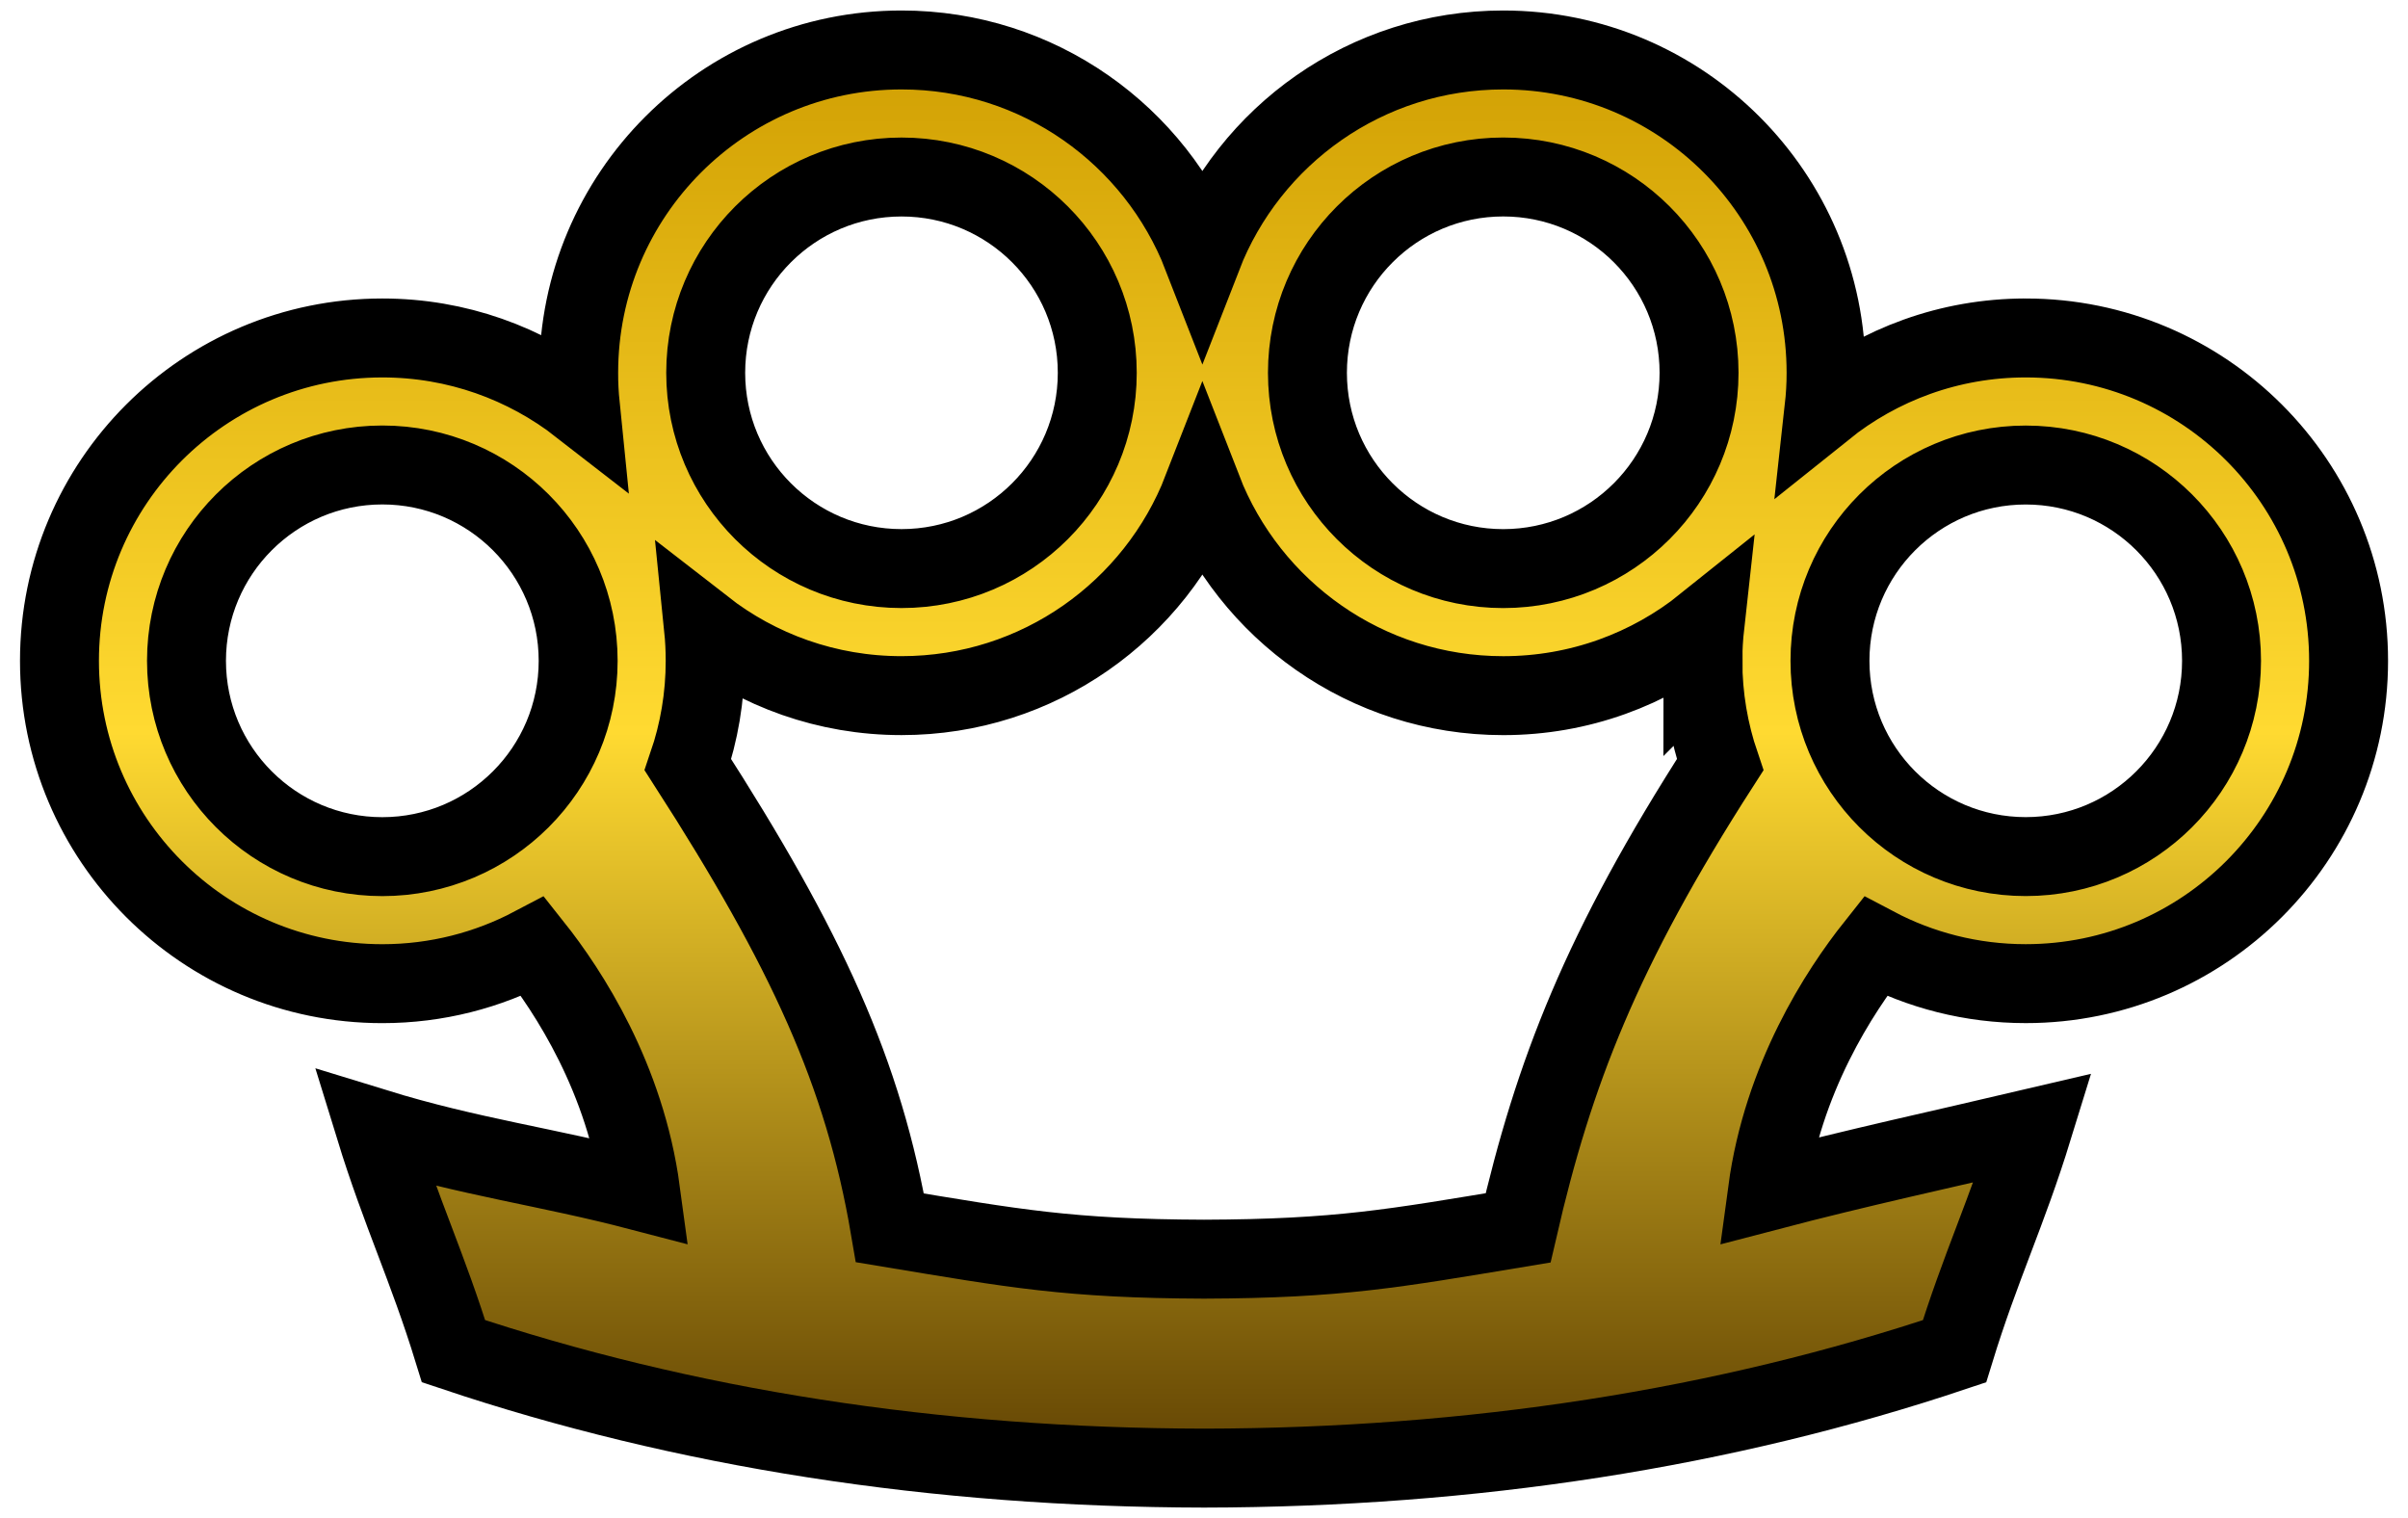 <?xml version="1.0" encoding="UTF-8" standalone="no"?>
<svg xmlns:dc="http://purl.org/dc/elements/1.1/" xmlns:cc="http://creativecommons.org/ns#"
   xmlns:rdf="http://www.w3.org/1999/02/22-rdf-syntax-ns#" xmlns:svg="http://www.w3.org/2000/svg"
   xmlns="http://www.w3.org/2000/svg" xmlns:xlink="http://www.w3.org/1999/xlink"
   xmlns:sodipodi="http://sodipodi.sourceforge.net/DTD/sodipodi-0.dtd"
   xmlns:inkscape="http://www.inkscape.org/namespaces/inkscape" width="92" height="58" viewBox="18 35 92 58"
   version="1.1" id="svg33" sodipodi:docname="loot-melee-knuckles-heroic.svg"
   inkscape:version="0.92.2 (5c3e80d, 2017-08-06)">
   <sodipodi:namedview pagecolor="#ffffff" bordercolor="#666666" borderopacity="1" objecttolerance="10"
      gridtolerance="10" guidetolerance="10" inkscape:pageopacity="0" inkscape:pageshadow="2"
      inkscape:window-width="1920" inkscape:window-height="1017" id="namedview35" showgrid="true"
      inkscape:zoom="5.2149125" inkscape:cx="3.2367791" inkscape:cy="78.73995" inkscape:window-x="1912"
      inkscape:window-y="-8" inkscape:window-maximized="1" inkscape:current-layer="svg33">
      <inkscape:grid empspacing="4" spacingy="4" spacingx="4" type="xygrid" id="grid986" />
   </sodipodi:namedview>
   <defs id="defs23">
      <linearGradient id="linearGradient853">
         <stop style="stop-color:#ce9c00;stop-opacity:1" stop-color="#362618" offset="0" id="stop847" />
         <stop style="stop-color:#ffda31;stop-opacity:1" stop-color="#946941" offset=".482" id="stop849" />
         <stop style="stop-color:#583a00;stop-opacity:1" stop-color="#3b140e" offset="1" id="stop851" />
      </linearGradient>
      <linearGradient inkscape:collect="always" xlink:href="#linearGradient853" id="linearGradient976" x1="26.066"
         y1="64" x2="101.934" y2="64" gradientUnits="userSpaceOnUse"
         gradientTransform="matrix(0,0.754,-0.754,0,112.251,15.749)" />
   </defs>
   <path inkscape:connector-curvature="0"
      style="fill:url(#linearGradient976);fill-opacity:1;stroke:#000000;stroke-width:3.016;stroke-miterlimit:4;stroke-dasharray:none;stroke-opacity:1"
      d="m 95.394,47.912 c -2.916,-1.08e-4 -5.593,1.014 -7.704,2.706 0.05,-0.452 0.078,-0.911 0.077,-1.375 3e-6,-6.812 -5.522,-12.334 -12.334,-12.334 -5.235,3e-6 -9.705,3.261 -11.495,7.862 -1.791,-4.601 -6.262,-7.863 -11.495,-7.862 -6.812,-3e-6 -12.334,5.522 -12.334,12.334 -0.002,0.427 0.021,0.849 0.063,1.264 -2.089,-1.625 -4.713,-2.595 -7.565,-2.595 -6.812,3e-6 -12.335,5.523 -12.335,12.335 0,6.812 5.523,12.335 12.335,12.335 2.079,3e-6 4.036,-0.517 5.755,-1.424 1.361,1.714 3.532,5.038 4.114,9.354 C 38.868,79.568 36,79.224 32.328,78.094 c 1,3.249 2,5.28 3,8.53 8.807,2.956 18.417,4.449 28.674,4.467 10.257,-0.018 19.865,-1.51 28.671,-4.465 0.999,-3.251 1.999,-5.281 3,-8.53 -3.672,0.862 -6.54,1.472 -10.147,2.417 0.582,-4.316 2.755,-7.64 4.116,-9.355 1.718,0.907 3.675,1.424 5.754,1.423 6.812,0 12.334,-5.522 12.334,-12.334 10e-5,-6.813 -5.523,-12.335 -12.335,-12.335 z m -27.442,1.332 c 0,-4.133 3.349,-7.483 7.482,-7.482 4.131,3e-6 7.48,3.349 7.48,7.48 0,4.131 -3.349,7.48 -7.482,7.482 -4.131,0 -7.48,-3.349 -7.48,-7.48 z m -22.99,-0.001 c 0,-4.131 3.349,-7.48 7.48,-7.48 4.132,-0.001 7.481,3.348 7.48,7.48 10e-4,4.132 -3.348,7.481 -7.48,7.48 -4.131,-3e-6 -7.48,-3.349 -7.48,-7.48 z m -12.355,18.486 c -4.131,3e-6 -7.481,-3.35 -7.482,-7.482 0.002,-4.132 3.35,-7.481 7.482,-7.482 4.132,-1.02e-4 7.481,3.35 7.482,7.482 9.8e-5,4.132 -3.349,7.48 -7.482,7.482 z m 50.453,-7.483 c 0,1.391 0.234,2.726 0.658,3.974 C 79.18,71.274 77.362,76 76,81.912 71.252,82.698 69.169,83.09 64.001,83.108 58.835,83.09 56.749,82.698 52,81.911 50.993,76 48.822,71.274 44.284,64.219 c 0.425,-1.246 0.659,-2.581 0.658,-3.972 0,-0.428 -0.021,-0.849 -0.063,-1.264 2.089,1.625 4.713,2.595 7.564,2.594 5.234,0.001 9.704,-3.26 11.495,-7.862 1.791,4.601 6.262,7.863 11.494,7.863 2.916,3e-6 5.595,-1.014 7.706,-2.706 -0.05,0.452 -0.078,0.91 -0.078,1.374 z m 19.816,0.001 c 0,4.131 -3.349,7.48 -7.48,7.48 -4.132,0.001 -7.481,-3.348 -7.48,-7.48 -0.001,-4.132 3.348,-7.481 7.48,-7.48 4.131,0 7.48,3.349 7.48,7.48 z"
      id="path2" sodipodi:nodetypes="cccccccccsccccccccccccccscscsscccsccscccccccccccccccscccs" />
   <g transform="matrix(0.512,0,0,0.512,-323.785,75.432)" id="g14" />
   <g transform="matrix(0.512,0,0,0.512,-323.785,75.432)" id="g16" />
   <g transform="matrix(0.512,0,0,0.512,-323.785,75.432)" id="g18" />
   <g transform="matrix(0.512,0,0,0.512,-323.785,75.432)" id="g20" />
   <g transform="matrix(0.512,0,0,0.512,-323.785,75.432)" id="g22" />
   <g transform="matrix(0.512,0,0,0.512,-323.785,75.432)" id="g24" />
   <g transform="matrix(0.512,0,0,0.512,-323.785,75.432)" id="g26" />
   <g transform="matrix(0.512,0,0,0.512,-323.785,75.432)" id="g28" />
   <g transform="matrix(0.512,0,0,0.512,-323.785,75.432)" id="g30" />
   <g transform="matrix(0.512,0,0,0.512,-323.785,75.432)" id="g32" />
   <g transform="matrix(0.512,0,0,0.512,-323.785,75.432)" id="g34" />
   <g transform="matrix(0.512,0,0,0.512,-323.785,75.432)" id="g36" />
   <g transform="matrix(0.512,0,0,0.512,-323.785,75.432)" id="g38" />
   <g transform="matrix(0.512,0,0,0.512,-323.785,75.432)" id="g40" />
   <g transform="matrix(0.512,0,0,0.512,-323.785,75.432)" id="g42" />
</svg>